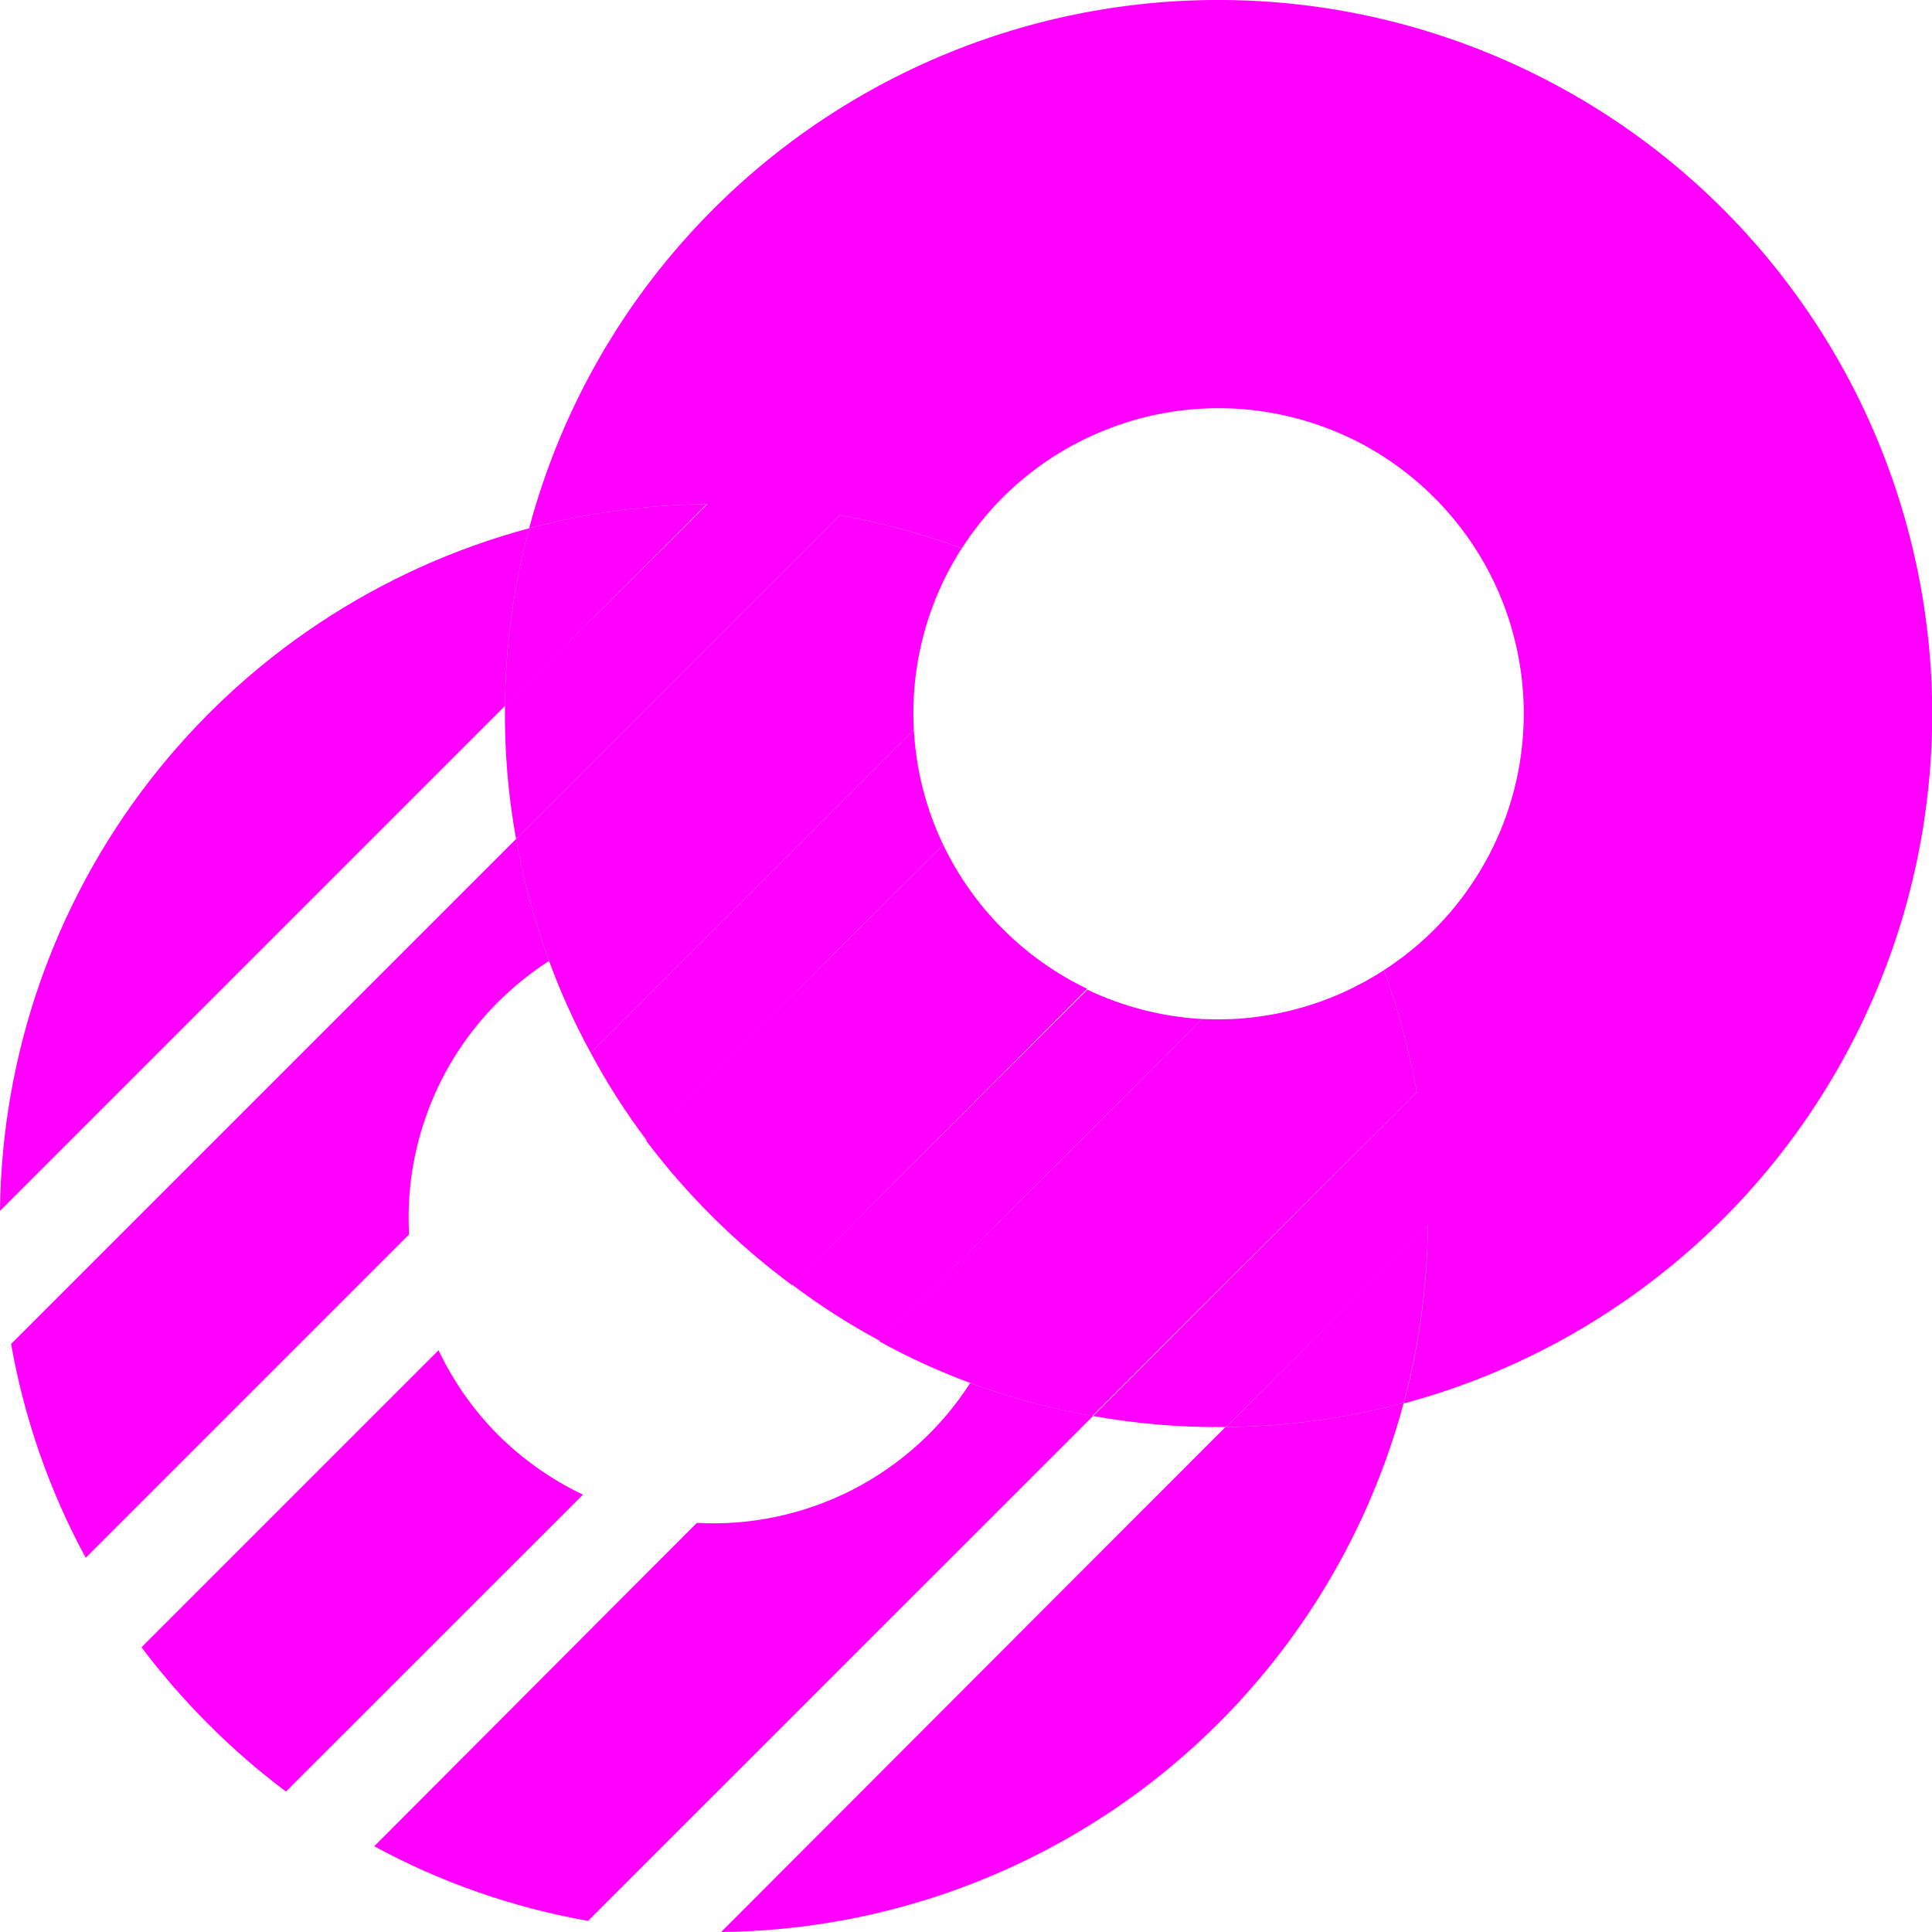 <svg width="16" height="16" viewBox="0 0 16 16" fill="none" xmlns="http://www.w3.org/2000/svg">
<g clip-path="url(#clip0_1447_1764)">
<path d="M5.914 1.725C5.178 2.458 4.65 3.372 4.382 4.375C4.864 4.247 5.36 4.18 5.858 4.175L4.182 5.846C4.177 6.216 4.208 6.585 4.274 6.948L6.955 4.267C7.299 4.328 7.637 4.42 7.965 4.541C8.064 4.388 8.178 4.246 8.306 4.118C8.557 3.868 8.858 3.673 9.19 3.547C9.521 3.42 9.875 3.365 10.229 3.384C10.583 3.404 10.929 3.498 11.245 3.659C11.56 3.821 11.838 4.048 12.06 4.324C12.283 4.6 12.445 4.92 12.535 5.263C12.626 5.605 12.643 5.963 12.587 6.313C12.53 6.663 12.401 6.998 12.206 7.294C12.012 7.591 11.758 7.843 11.46 8.035C11.581 8.363 11.672 8.701 11.733 9.045L9.052 11.727C9.416 11.792 9.785 11.823 10.154 11.818L11.825 10.147C11.821 10.646 11.754 11.142 11.625 11.623C12.501 11.388 13.31 10.954 13.991 10.356C14.672 9.758 15.206 9.011 15.552 8.174C15.899 7.336 16.048 6.43 15.989 5.526C15.929 4.621 15.663 3.743 15.21 2.958C14.757 2.173 14.13 1.502 13.376 0.998C12.623 0.495 11.764 0.17 10.866 0.051C9.967 -0.068 9.053 0.021 8.195 0.311C7.336 0.602 6.556 1.085 5.914 1.725Z" fill="#FF00FF"/>
<path d="M7.811 6.996C7.668 6.697 7.586 6.373 7.568 6.043L4.892 8.719C5.028 8.973 5.184 9.217 5.358 9.447L6.997 7.807L7.811 6.996ZM9.957 8.439C9.627 8.421 9.303 8.338 9.005 8.196L8.199 9L6.56 10.639C6.79 10.813 7.034 10.969 7.288 11.105L8.445 9.947L9.957 8.439Z" fill="#FF00FF"/>
<path d="M7.568 6.043C7.539 5.513 7.678 4.987 7.965 4.541C7.637 4.42 7.299 4.328 6.955 4.267L4.274 6.948C4.335 7.292 4.426 7.63 4.547 7.958C4.643 8.22 4.758 8.474 4.892 8.719L7.568 6.043ZM9.957 8.439L7.281 11.108C7.523 11.242 7.776 11.357 8.035 11.453C8.363 11.575 8.701 11.666 9.045 11.727L11.733 9.045C11.672 8.701 11.581 8.363 11.46 8.035C11.014 8.324 10.488 8.466 9.957 8.439ZM11.625 11.618C11.753 11.137 11.82 10.641 11.825 10.143L10.154 11.818C10.651 11.814 11.145 11.747 11.625 11.618ZM4.382 4.375C4.253 4.857 4.186 5.353 4.182 5.851L5.853 4.175C5.356 4.18 4.862 4.247 4.382 4.375ZM9.004 8.189C8.482 7.939 8.062 7.518 7.811 6.996L5.351 9.447C5.694 9.901 6.101 10.304 6.559 10.643L9.004 8.189Z" fill="#FF00FF"/>
<path d="M4.382 4.375C3.135 4.71 2.031 5.444 1.24 6.464C0.449 7.485 0.013 8.736 0 10.028L4.182 5.846C4.186 5.349 4.254 4.855 4.382 4.375ZM5.972 16C7.264 15.987 8.515 15.551 9.536 14.76C10.556 13.969 11.29 12.866 11.625 11.618C11.143 11.747 10.647 11.815 10.149 11.818L5.972 16ZM4.124 8.299C4.253 8.171 4.394 8.056 4.547 7.958C4.426 7.63 4.335 7.292 4.274 6.948L0.092 11.13C0.201 11.749 0.41 12.348 0.71 12.901L3.388 10.223C3.368 9.868 3.424 9.514 3.551 9.182C3.677 8.851 3.873 8.55 4.124 8.299ZM8.035 11.453C7.794 11.829 7.457 12.134 7.059 12.338C6.661 12.541 6.217 12.636 5.771 12.612L3.099 15.29C3.652 15.59 4.251 15.799 4.87 15.908L9.052 11.727C8.706 11.667 8.365 11.575 8.035 11.453ZM4.124 11.882C3.922 11.679 3.755 11.442 3.632 11.182L1.172 13.642C1.342 13.868 1.528 14.082 1.728 14.281C1.928 14.482 2.142 14.667 2.368 14.837L4.828 12.378C4.567 12.254 4.329 12.086 4.124 11.882Z" fill="#FF00FF"/>
</g>
<defs>
<clipPath id="clip0_1447_1764">
<rect width="16" height="16" fill="white"/>
</clipPath>
</defs>
</svg>
